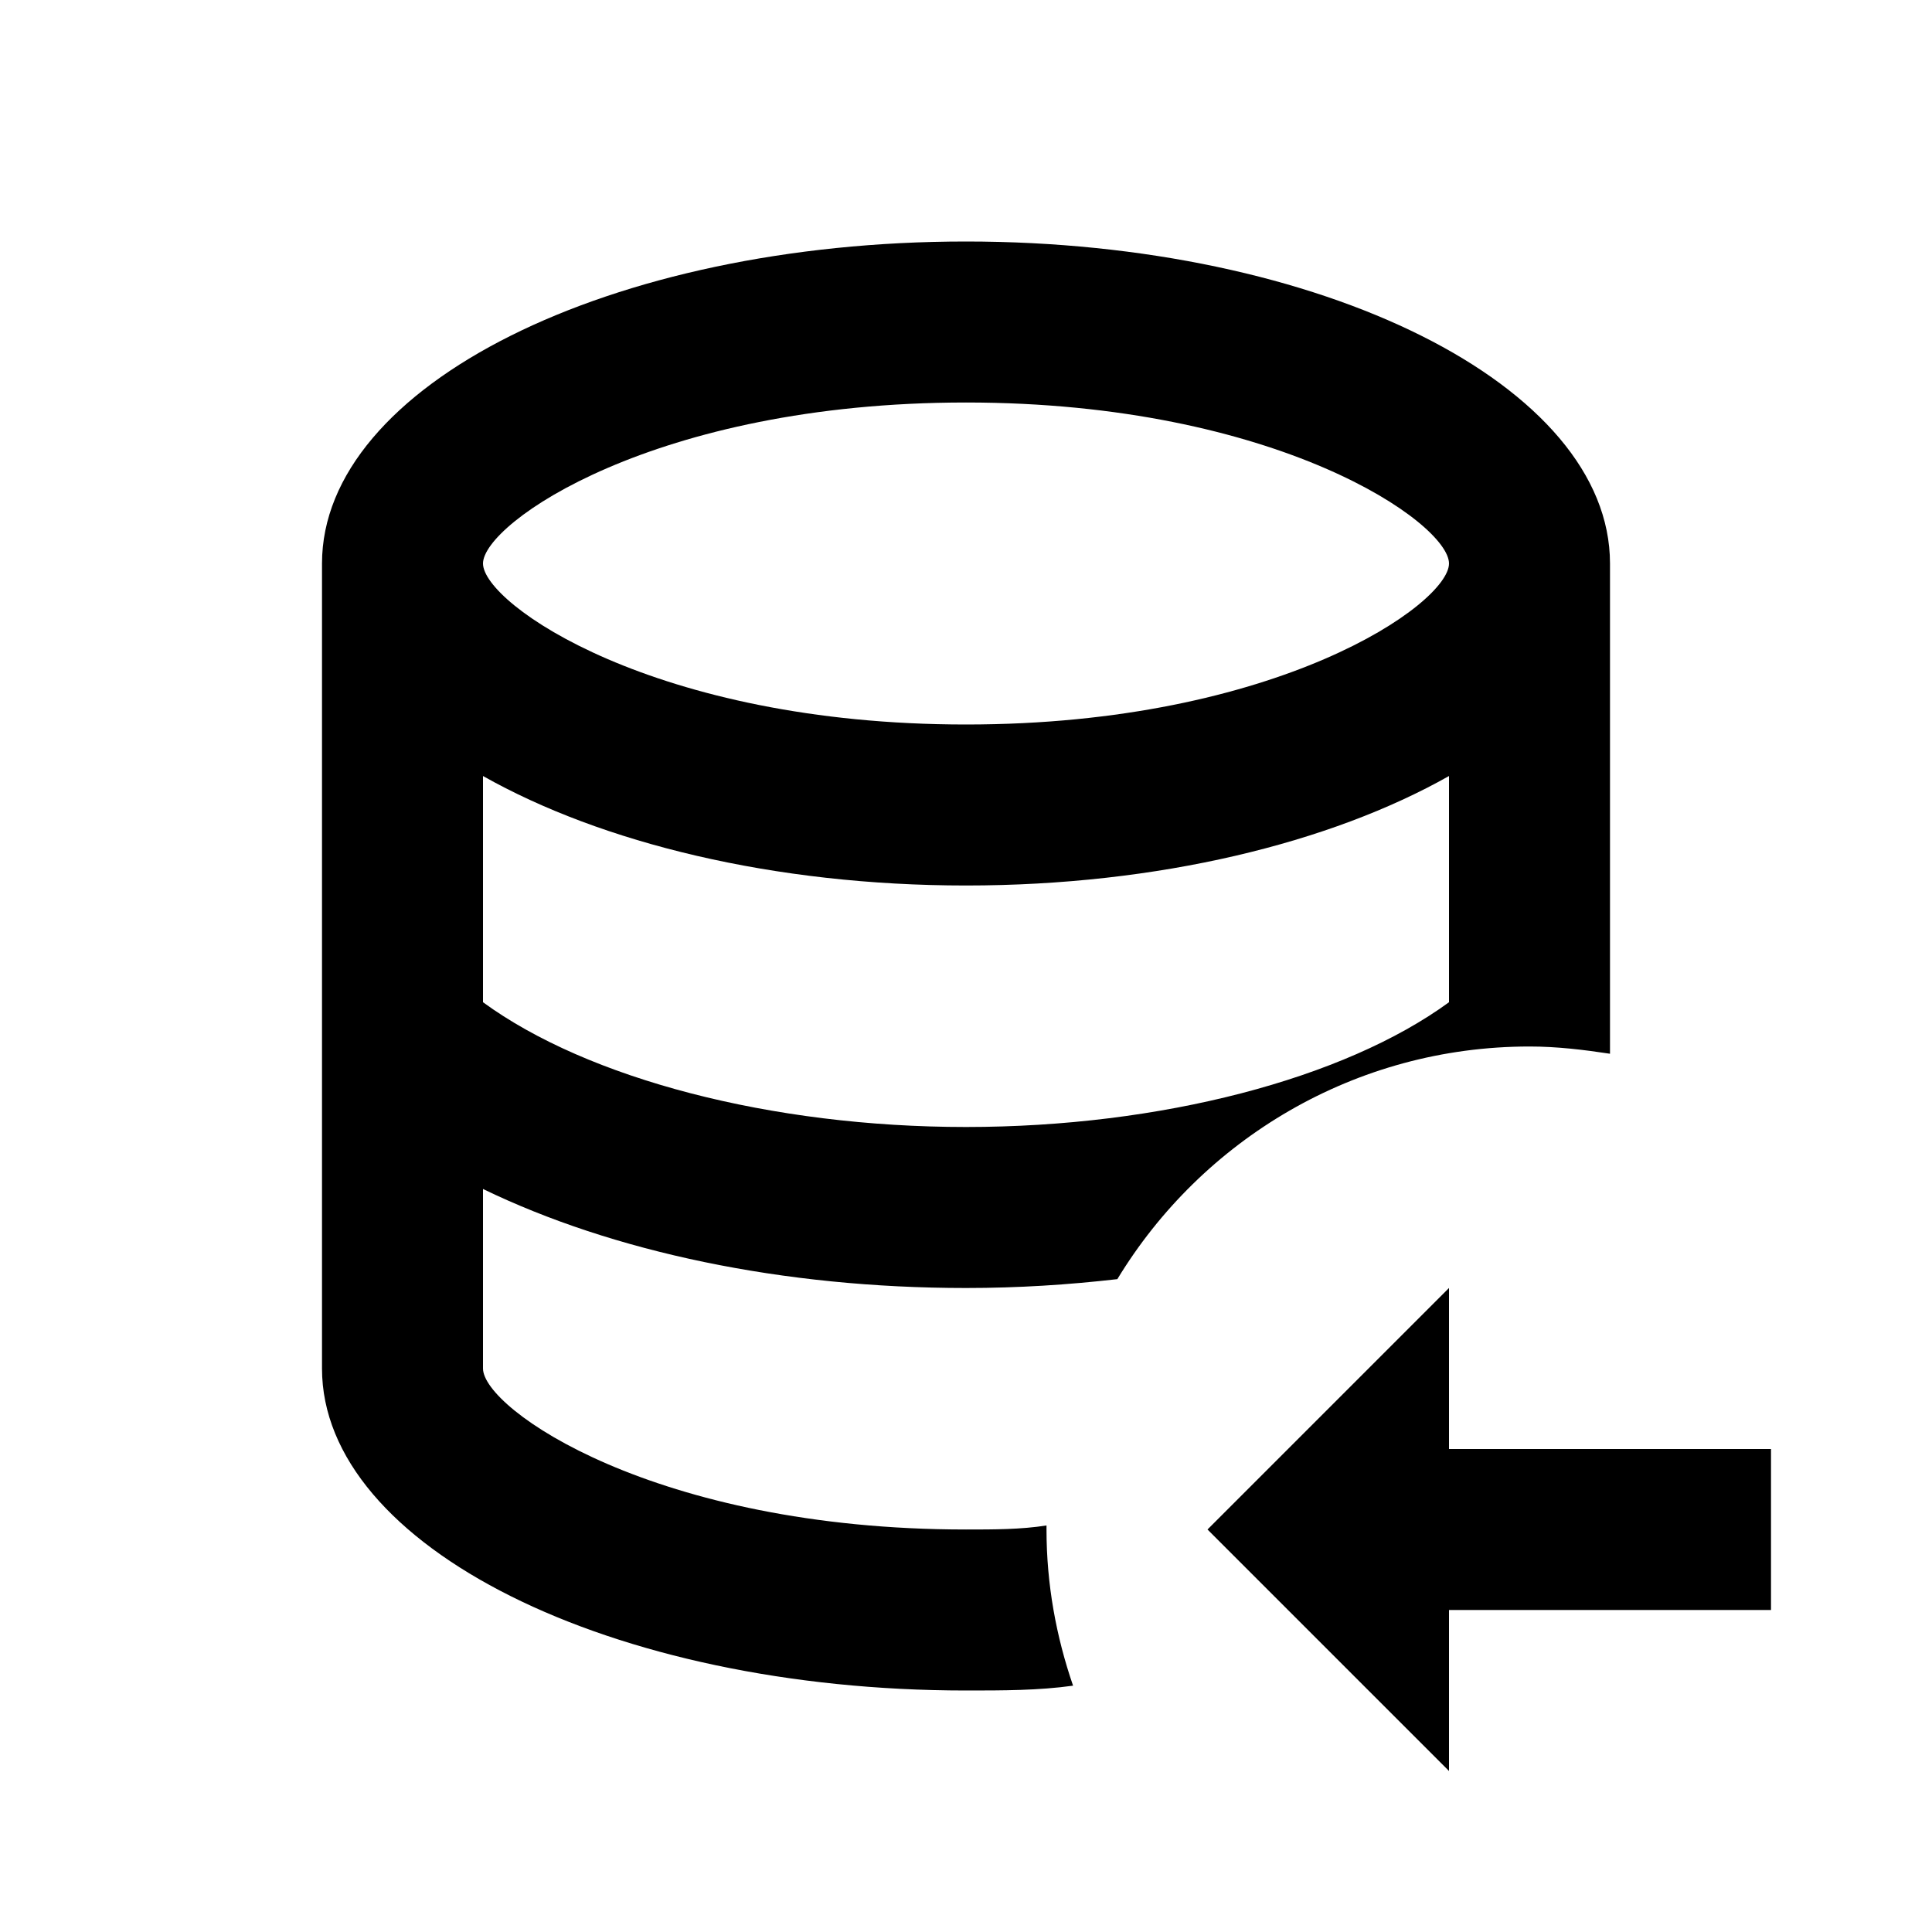 <svg xmlns="http://www.w3.org/2000/svg" id="mdi-database-arrow-left-outline" viewBox="0 0 24 24" fill="currentColor"><path d="M20 13.09V7C20 4.79 16.42 3 12 3S4 4.79 4 7V17C4 19.21 7.59 21 12 21C12.46 21 12.9 21 13.33 20.94C13.12 20.33 13 19.68 13 19L13 18.95C12.68 19 12.35 19 12 19C8.13 19 6 17.5 6 17V14.77C7.61 15.55 9.72 16 12 16C12.65 16 13.27 15.96 13.88 15.89C14.93 14.16 16.83 13 19 13C19.34 13 19.67 13.04 20 13.09M18 12.45C16.7 13.4 14.42 14 12 14S7.3 13.4 6 12.45V9.64C7.47 10.47 9.61 11 12 11S16.53 10.47 18 9.64V12.45M12 9C8.13 9 6 7.5 6 7S8.13 5 12 5 18 6.5 18 7 15.87 9 12 9M22 18V20H18V22L15 19L18 16V18H22Z"/></svg>